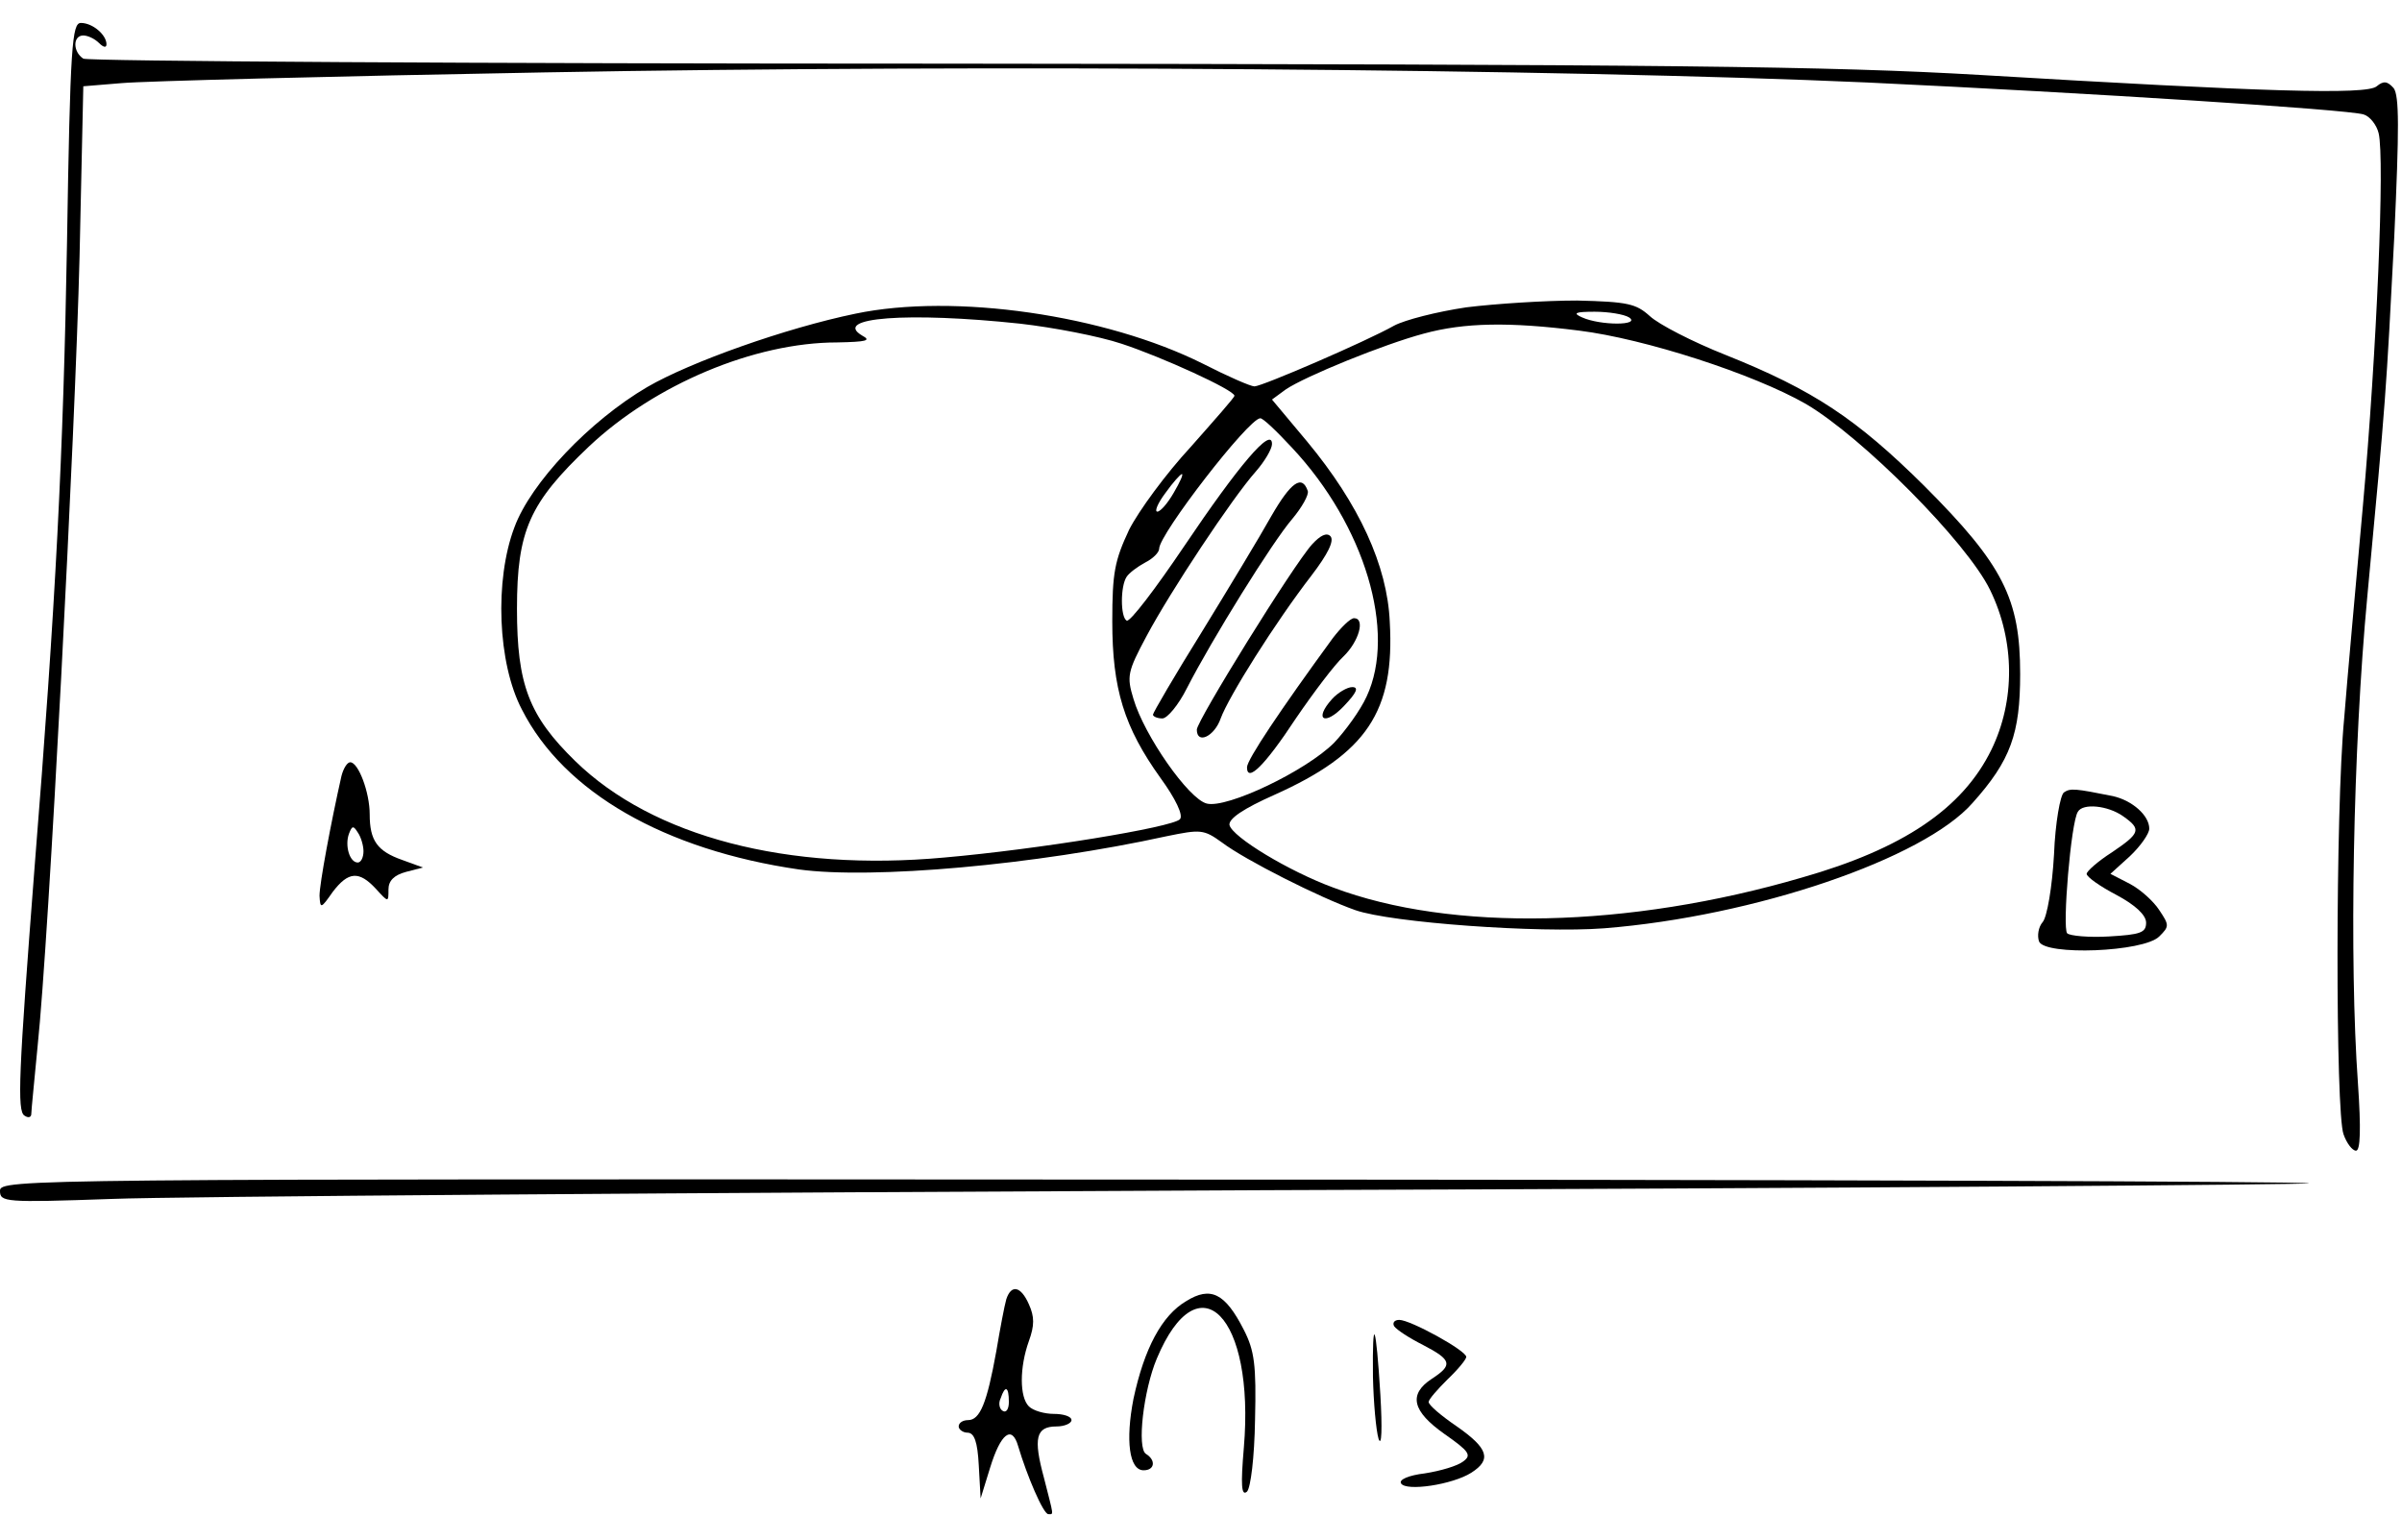 <?xml version="1.0" encoding="UTF-8"?>
<svg xmlns="http://www.w3.org/2000/svg" xmlns:xlink="http://www.w3.org/1999/xlink" width="92pt" height="59pt" viewBox="0 0 92 59" version="1.1">
<defs>
<clipPath id="clip1">
  <path d="M 0 0.879 L 92 0.879 L 92 45 L 0 45 Z M 0 0.879 "/>
</clipPath>
<clipPath id="clip2">
  <path d="M 36 49 L 42 49 L 42 58.879 L 36 58.879 Z M 36 49 "/>
</clipPath>
</defs>
<g id="surface1">
<g clip-path="url(#clip1)" clip-rule="nonzero">
<path style=" stroke:none;fill-rule:nonzero;fill:rgb(0%,0%,0%);fill-opacity:1;" d="M 2.566 9.328 C 2.426 17.344 2.137 23.102 1.32 33.277 C 0.719 41.078 0.648 42.566 0.938 42.734 C 1.078 42.832 1.199 42.809 1.199 42.664 C 1.199 42.52 1.32 41.367 1.441 40.07 C 1.871 35.992 2.879 16.621 3.047 9.832 L 3.191 3.305 L 4.656 3.184 C 5.473 3.109 12.77 2.918 20.879 2.773 C 37.656 2.465 59.664 2.633 71.52 3.16 C 80.137 3.566 89.879 4.191 90.527 4.383 C 90.77 4.453 91.031 4.789 91.105 5.102 C 91.344 6.062 91.031 13.504 90.504 19.359 C 90.238 22.336 89.902 26.008 89.785 27.52 C 89.449 31.023 89.449 42.641 89.762 43.453 C 89.879 43.789 90.098 44.078 90.238 44.078 C 90.406 44.078 90.434 43.262 90.312 41.488 C 89.977 36.809 90.121 28.695 90.672 22.84 C 91.391 15.184 91.391 15.086 91.703 9.086 C 91.895 4.91 91.895 3.664 91.68 3.375 C 91.441 3.109 91.297 3.086 91.031 3.305 C 90.648 3.641 86.711 3.52 75.84 2.871 C 70.031 2.535 64.105 2.465 36.238 2.438 C 18.215 2.438 3.336 2.344 3.191 2.246 C 2.785 1.984 2.785 1.359 3.191 1.359 C 3.359 1.359 3.625 1.48 3.793 1.648 C 3.961 1.816 4.078 1.84 4.078 1.695 C 4.078 1.336 3.551 0.879 3.098 0.879 C 2.762 0.879 2.688 1.695 2.566 9.328 Z M 2.566 9.328 "/>
</g>
<path style=" stroke:none;fill-rule:nonzero;fill:rgb(0%,0%,0%);fill-opacity:1;" d="M 56.16 11.773 C 55.031 11.941 53.809 12.254 53.398 12.473 C 52.344 13.07 48.336 14.801 48.047 14.801 C 47.902 14.801 47.016 14.414 46.078 13.934 C 42.336 12.062 36.551 11.223 32.762 12.016 C 30.098 12.566 26.449 13.863 24.793 14.824 C 22.586 16.117 20.328 18.496 19.703 20.199 C 18.938 22.215 19.055 25.406 19.992 27.184 C 21.602 30.352 25.465 32.559 30.602 33.305 C 33.406 33.688 39.648 33.137 44.688 32.031 C 45.984 31.766 46.105 31.766 46.801 32.27 C 47.688 32.941 50.543 34.383 51.91 34.863 C 53.281 35.344 58.922 35.75 61.441 35.559 C 67.199 35.102 73.68 32.895 75.551 30.758 C 77.016 29.125 77.375 28.094 77.375 25.816 C 77.375 22.934 76.727 21.641 73.703 18.613 C 71.113 16.047 69.457 14.941 66.098 13.598 C 64.824 13.094 63.527 12.422 63.191 12.109 C 62.664 11.633 62.352 11.559 60.406 11.512 C 59.184 11.512 57.289 11.633 56.16 11.773 Z M 62.398 12.16 C 62.855 12.473 61.297 12.473 60.602 12.16 C 60.215 11.992 60.336 11.941 61.078 11.941 C 61.609 11.941 62.207 12.039 62.398 12.16 Z M 39.07 12.398 C 40.344 12.543 42.098 12.879 42.961 13.168 C 44.496 13.672 47.281 14.941 47.281 15.16 C 47.281 15.23 46.512 16.094 45.602 17.125 C 44.664 18.137 43.609 19.574 43.246 20.293 C 42.695 21.473 42.602 21.926 42.602 23.801 C 42.602 26.391 43.055 27.855 44.449 29.801 C 45.023 30.59 45.336 31.238 45.191 31.383 C 44.879 31.695 39.742 32.535 36.168 32.848 C 30.168 33.398 25.008 32.055 22.031 29.152 C 20.258 27.422 19.801 26.223 19.801 23.32 C 19.801 20.32 20.281 19.262 22.559 17.102 C 25.078 14.727 28.895 13.117 32.062 13.117 C 33.191 13.094 33.383 13.047 33.023 12.855 C 31.848 12.16 34.777 11.941 39.07 12.398 Z M 60.48 12.664 C 63 12.977 67.152 14.32 69.168 15.473 C 71.328 16.742 75.336 20.773 76.223 22.598 C 77.184 24.566 77.184 26.848 76.273 28.719 C 75.168 30.977 72.887 32.512 69.023 33.613 C 62.375 35.559 55.586 35.703 51.07 34 C 49.367 33.375 47.184 32.055 47.09 31.598 C 47.062 31.359 47.617 30.977 48.816 30.445 C 52.344 28.863 53.426 27.254 53.23 23.824 C 53.137 21.664 52.055 19.312 50.062 16.91 L 48.719 15.305 L 49.246 14.918 C 49.992 14.414 52.992 13.191 54.527 12.781 C 56.09 12.352 57.816 12.328 60.48 12.664 Z M 49.488 17.152 C 52.273 20.125 53.496 24.207 52.344 26.68 C 52.105 27.207 51.527 28 51.098 28.453 C 50.016 29.535 46.992 30.977 46.223 30.781 C 45.527 30.613 43.824 28.168 43.414 26.773 C 43.152 25.91 43.176 25.742 43.922 24.352 C 44.832 22.648 47.184 19.094 48.098 18.062 C 48.434 17.68 48.719 17.199 48.719 17.008 C 48.719 16.312 47.426 17.848 45.359 20.918 C 44.258 22.551 43.273 23.848 43.152 23.773 C 42.91 23.633 42.91 22.453 43.152 22.094 C 43.246 21.949 43.559 21.711 43.871 21.543 C 44.16 21.398 44.398 21.16 44.398 21.016 C 44.398 20.465 47.809 16.047 48.266 16.023 C 48.359 16 48.887 16.504 49.488 17.152 Z M 44.953 18.879 C 44.734 19.262 44.449 19.598 44.328 19.598 C 44.207 19.598 44.352 19.262 44.641 18.879 C 44.93 18.473 45.215 18.16 45.266 18.16 C 45.336 18.16 45.191 18.473 44.953 18.879 Z M 44.953 18.879 "/>
<path style=" stroke:none;fill-rule:nonzero;fill:rgb(0%,0%,0%);fill-opacity:1;" d="M 48.695 19.766 C 48.266 20.535 47.062 22.527 46.031 24.207 C 45 25.863 44.16 27.305 44.16 27.375 C 44.16 27.445 44.328 27.52 44.52 27.52 C 44.711 27.52 45.145 26.992 45.457 26.367 C 46.414 24.496 48.742 20.75 49.488 19.887 C 49.871 19.43 50.137 18.949 50.09 18.809 C 49.871 18.16 49.441 18.473 48.695 19.766 Z M 48.695 19.766 "/>
<path style=" stroke:none;fill-rule:nonzero;fill:rgb(0%,0%,0%);fill-opacity:1;" d="M 50.258 20.848 C 49.535 21.641 45.84 27.613 45.84 27.949 C 45.84 28.527 46.512 28.215 46.754 27.52 C 47.062 26.68 48.84 23.848 50.23 22.047 C 50.855 21.23 51.121 20.703 50.953 20.535 C 50.809 20.391 50.566 20.512 50.258 20.848 Z M 50.258 20.848 "/>
<path style=" stroke:none;fill-rule:nonzero;fill:rgb(0%,0%,0%);fill-opacity:1;" d="M 51.047 24.445 C 49.031 27.207 47.762 29.102 47.762 29.391 C 47.762 29.992 48.434 29.344 49.633 27.52 C 50.305 26.535 51.121 25.453 51.457 25.145 C 52.055 24.566 52.297 23.68 51.863 23.68 C 51.719 23.68 51.359 24.039 51.047 24.445 Z M 51.047 24.445 "/>
<path style=" stroke:none;fill-rule:nonzero;fill:rgb(0%,0%,0%);fill-opacity:1;" d="M 51.023 26.773 C 50.305 27.566 50.734 27.832 51.48 27.039 C 51.961 26.535 52.055 26.32 51.793 26.32 C 51.602 26.32 51.238 26.535 51.023 26.773 Z M 51.023 26.773 "/>
<path style=" stroke:none;fill-rule:nonzero;fill:rgb(0%,0%,0%);fill-opacity:1;" d="M 13.078 29.727 C 12.672 31.527 12.238 33.855 12.238 34.312 C 12.266 34.816 12.289 34.816 12.742 34.168 C 13.344 33.375 13.754 33.352 14.398 34.047 C 14.879 34.574 14.879 34.574 14.879 34.07 C 14.879 33.734 15.098 33.52 15.551 33.398 L 16.199 33.23 L 15.406 32.941 C 14.449 32.605 14.16 32.199 14.16 31.191 C 14.16 30.352 13.727 29.199 13.414 29.199 C 13.297 29.199 13.152 29.438 13.078 29.727 Z M 13.922 32.605 C 13.922 32.848 13.824 33.039 13.703 33.039 C 13.391 33.039 13.199 32.391 13.367 31.934 C 13.488 31.621 13.535 31.621 13.703 31.887 C 13.824 32.055 13.922 32.391 13.922 32.605 Z M 13.922 32.605 "/>
<path style=" stroke:none;fill-rule:nonzero;fill:rgb(0%,0%,0%);fill-opacity:1;" d="M 79.055 30.352 C 78.91 30.445 78.719 31.527 78.672 32.727 C 78.602 33.977 78.406 35.125 78.238 35.32 C 78.07 35.512 78.023 35.848 78.098 36.062 C 78.312 36.613 82.105 36.473 82.703 35.871 C 83.09 35.488 83.09 35.438 82.703 34.863 C 82.488 34.527 81.984 34.07 81.574 33.855 L 80.832 33.473 L 81.574 32.801 C 81.984 32.414 82.32 31.934 82.32 31.742 C 82.32 31.238 81.672 30.664 80.93 30.496 C 79.488 30.207 79.297 30.184 79.055 30.352 Z M 81.312 31.262 C 82.031 31.766 81.984 31.91 80.879 32.656 C 80.352 32.992 79.922 33.375 79.922 33.473 C 79.922 33.59 80.426 33.949 81.07 34.285 C 81.793 34.672 82.199 35.055 82.199 35.344 C 82.199 35.727 81.984 35.801 80.785 35.871 C 80.016 35.918 79.273 35.848 79.176 35.75 C 78.984 35.559 79.32 31.48 79.586 31.094 C 79.777 30.758 80.734 30.855 81.312 31.262 Z M 81.312 31.262 "/>
<path style=" stroke:none;fill-rule:nonzero;fill:rgb(0%,0%,0%);fill-opacity:1;" d="M 0 45.613 C 0 46.047 0.168 46.07 4.273 45.926 C 6.602 45.832 26.52 45.688 48.551 45.59 C 70.559 45.52 88.512 45.375 88.441 45.328 C 88.367 45.254 68.449 45.184 44.16 45.184 C 0.887 45.16 0 45.16 0 45.613 Z M 0 45.613 "/>
<g clip-path="url(#clip2)" clip-rule="nonzero">
<path style=" stroke:none;fill-rule:nonzero;fill:rgb(0%,0%,0%);fill-opacity:1;" d="M 38.543 49.766 C 38.473 50.008 38.305 50.895 38.16 51.758 C 37.801 53.75 37.535 54.398 37.078 54.398 C 36.887 54.398 36.719 54.496 36.719 54.641 C 36.719 54.758 36.887 54.879 37.055 54.879 C 37.32 54.879 37.441 55.238 37.488 56.125 L 37.559 57.398 L 37.922 56.223 C 38.328 54.902 38.762 54.566 39 55.406 C 39.336 56.535 39.961 58 40.152 58 C 40.367 58 40.367 58.117 39.984 56.605 C 39.574 55.094 39.672 54.641 40.465 54.641 C 40.777 54.641 41.039 54.52 41.039 54.398 C 41.039 54.254 40.727 54.16 40.367 54.16 C 40.008 54.16 39.574 54.039 39.406 53.871 C 39.047 53.512 39.047 52.383 39.406 51.375 C 39.625 50.773 39.625 50.438 39.406 49.957 C 39.098 49.262 38.734 49.191 38.543 49.766 Z M 38.641 53.703 C 38.641 53.969 38.543 54.137 38.398 54.039 C 38.281 53.969 38.23 53.75 38.328 53.559 C 38.496 53.055 38.641 53.102 38.641 53.703 Z M 38.641 53.703 "/>
</g>
<path style=" stroke:none;fill-rule:nonzero;fill:rgb(0%,0%,0%);fill-opacity:1;" d="M 45.434 49.84 C 44.496 50.391 43.824 51.664 43.414 53.582 C 43.105 55.168 43.246 56.32 43.801 56.32 C 44.23 56.32 44.281 55.934 43.895 55.695 C 43.535 55.48 43.801 53.246 44.305 52.047 C 45.91 48.207 48.07 50.414 47.641 55.453 C 47.52 56.871 47.543 57.328 47.762 57.137 C 47.902 56.992 48.047 55.84 48.07 54.375 C 48.121 52.285 48.047 51.734 47.641 50.941 C 46.922 49.527 46.367 49.262 45.434 49.84 Z M 45.434 49.84 "/>
<path style=" stroke:none;fill-rule:nonzero;fill:rgb(0%,0%,0%);fill-opacity:1;" d="M 53.398 50.801 C 53.496 50.941 53.977 51.254 54.504 51.52 C 55.609 52.094 55.656 52.285 54.84 52.816 C 53.93 53.414 54.098 54.062 55.32 54.926 C 56.281 55.598 56.375 55.742 56.039 55.984 C 55.824 56.152 55.176 56.344 54.574 56.438 C 53.953 56.512 53.566 56.68 53.664 56.824 C 53.855 57.137 55.633 56.871 56.352 56.414 C 57.145 55.91 57 55.48 55.801 54.641 C 55.199 54.23 54.719 53.824 54.719 53.703 C 54.719 53.605 55.055 53.223 55.441 52.84 C 55.848 52.453 56.16 52.07 56.16 51.977 C 56.16 51.734 54.023 50.559 53.594 50.559 C 53.398 50.559 53.328 50.68 53.398 50.801 Z M 53.398 50.801 "/>
<path style=" stroke:none;fill-rule:nonzero;fill:rgb(0%,0%,0%);fill-opacity:1;" d="M 52.586 52.742 C 52.609 53.727 52.703 54.781 52.801 55.117 C 52.922 55.453 52.945 54.711 52.871 53.438 C 52.703 50.68 52.559 50.293 52.586 52.742 Z M 52.586 52.742 "/>
</g>
</svg>
